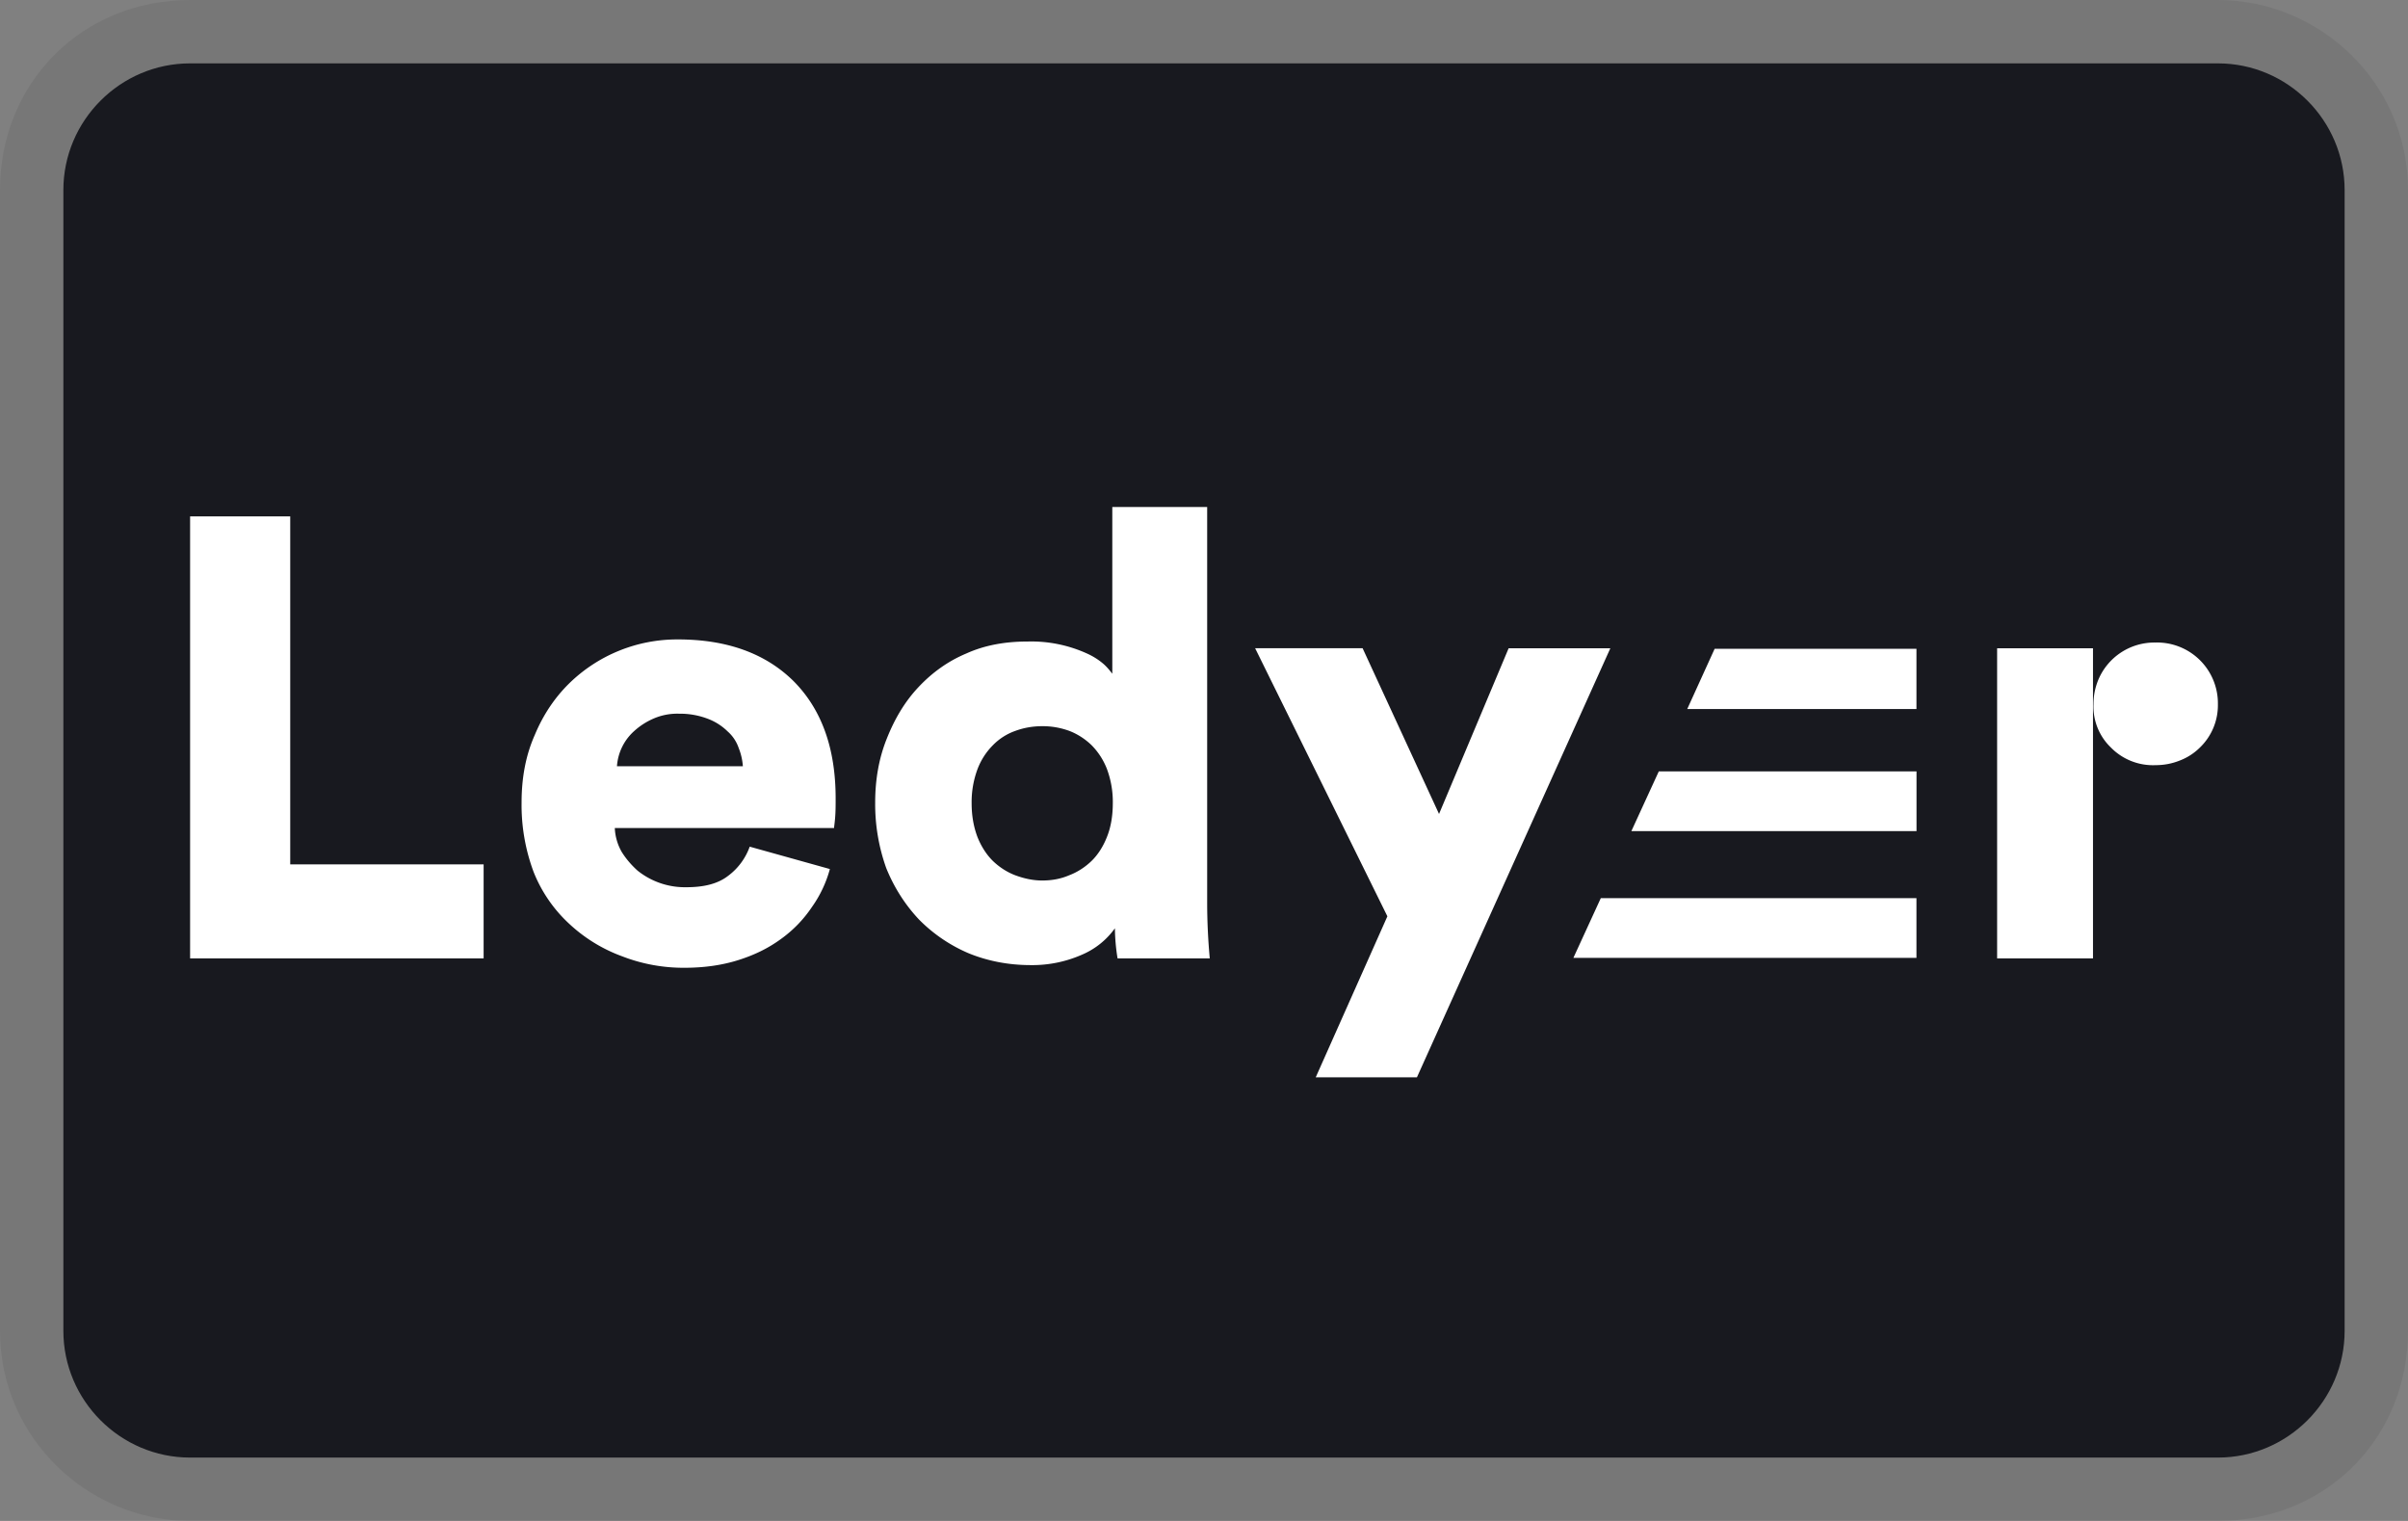 <svg xmlns="http://www.w3.org/2000/svg" role="img" viewBox="0 0 38 24" width="38" height="24" aria-labelledby="pi-ledyer"><rect x="0" y="0" width="38" height="24" fill="#808080" stroke="none"/><title id="pi-ledyer">Ledyer</title><path fill="#000" opacity=".07" d="M35 0H3C1.3 0 0 1.3 0 3v18c0 1.7 1.4 3 3 3h32c1.7 0 3-1.3 3-3V3c0-1.7-1.4-3-3-3z"/><path fill="#18191f" d="M35 1c1.1 0 2 .9 2 2v18c0 1.1-.9 2-2 2H3c-1.1 0-2-.9-2-2V3c0-1.1.9-2 2-2h32"/><path d="M3 15.123V8.148h1.58v5.491h3.052v1.484H3zm10.096-1.41a1.88 1.88 0 01-.283.599 1.967 1.967 0 01-.482.5c-.2.147-.416.254-.674.336-.258.082-.54.123-.857.123a2.67 2.67 0 01-.98-.18 2.461 2.461 0 01-.832-.509 2.238 2.238 0 01-.566-.82 3.014 3.014 0 01-.191-1.098c0-.393.066-.746.208-1.066.133-.32.316-.59.54-.811a2.435 2.435 0 011.722-.697c.773 0 1.38.222 1.82.656.442.443.666 1.057.666 1.852 0 .107 0 .205-.008.304-.008.098-.017.147-.017.164h-3.46a.83.83 0 00.109.377c.066.106.15.205.25.295a1.195 1.195 0 00.773.262c.282 0 .499-.057.657-.18a.989.989 0 00.34-.46l1.265.353zm-1.373-1.623a.952.952 0 00-.066-.287.61.61 0 00-.175-.262.896.896 0 00-.307-.197 1.23 1.23 0 00-.458-.082.94.94 0 00-.415.082 1.106 1.106 0 00-.3.197.82.82 0 00-.266.55h1.987zm7.327 2.156a9.694 9.694 0 00.041.877h-1.455a3.14 3.14 0 01-.042-.475 1.23 1.23 0 01-.523.418 1.94 1.94 0 01-.807.163c-.35 0-.682-.065-.981-.188a2.442 2.442 0 01-.782-.533c-.216-.23-.39-.5-.516-.811a2.995 2.995 0 01-.174-1.033c0-.36.058-.697.183-1.008.124-.312.283-.582.499-.812.216-.23.465-.41.756-.532.291-.132.616-.189.965-.189a2.123 2.123 0 01.939.189c.109.049.192.106.259.163.066.058.108.115.141.156V8h1.497v6.246zm-3.717-1.574c0 .205.033.377.091.533.058.147.142.279.241.377.1.098.225.18.358.23.133.049.274.082.424.082.15 0 .291-.025.424-.082.133-.05.258-.132.358-.23.1-.098.183-.23.24-.377.06-.148.092-.328.092-.533a1.49 1.49 0 00-.091-.533 1.097 1.097 0 00-.241-.377c-.1-.098-.225-.18-.358-.23a1.213 1.213 0 00-.424-.073c-.15 0-.291.025-.424.074a.92.92 0 00-.358.23 1.07 1.07 0 00-.24.376 1.49 1.49 0 00-.092.533zM20.763 17l1.131-2.541-2.087-4.23h1.696l1.206 2.615 1.098-2.614h1.605L22.36 17h-1.597zm4.499-2.828l-.433.943h5.414v-.943h-4.981zm.915-2l-.433.943h4.5v-.943h-4.067zm.881-1.934l-.432.95h3.617v-.95h-3.185zm5.972 4.885h-1.514V10.23h1.513v4.893zm.007-4.008c0-.14.025-.263.075-.386a.959.959 0 01.898-.59.96.96 0 01.99.976.926.926 0 01-.283.68.912.912 0 01-.316.205c-.125.05-.25.074-.39.074a.929.929 0 01-.7-.279.895.895 0 01-.274-.68z" fill="#fff"/></svg>
